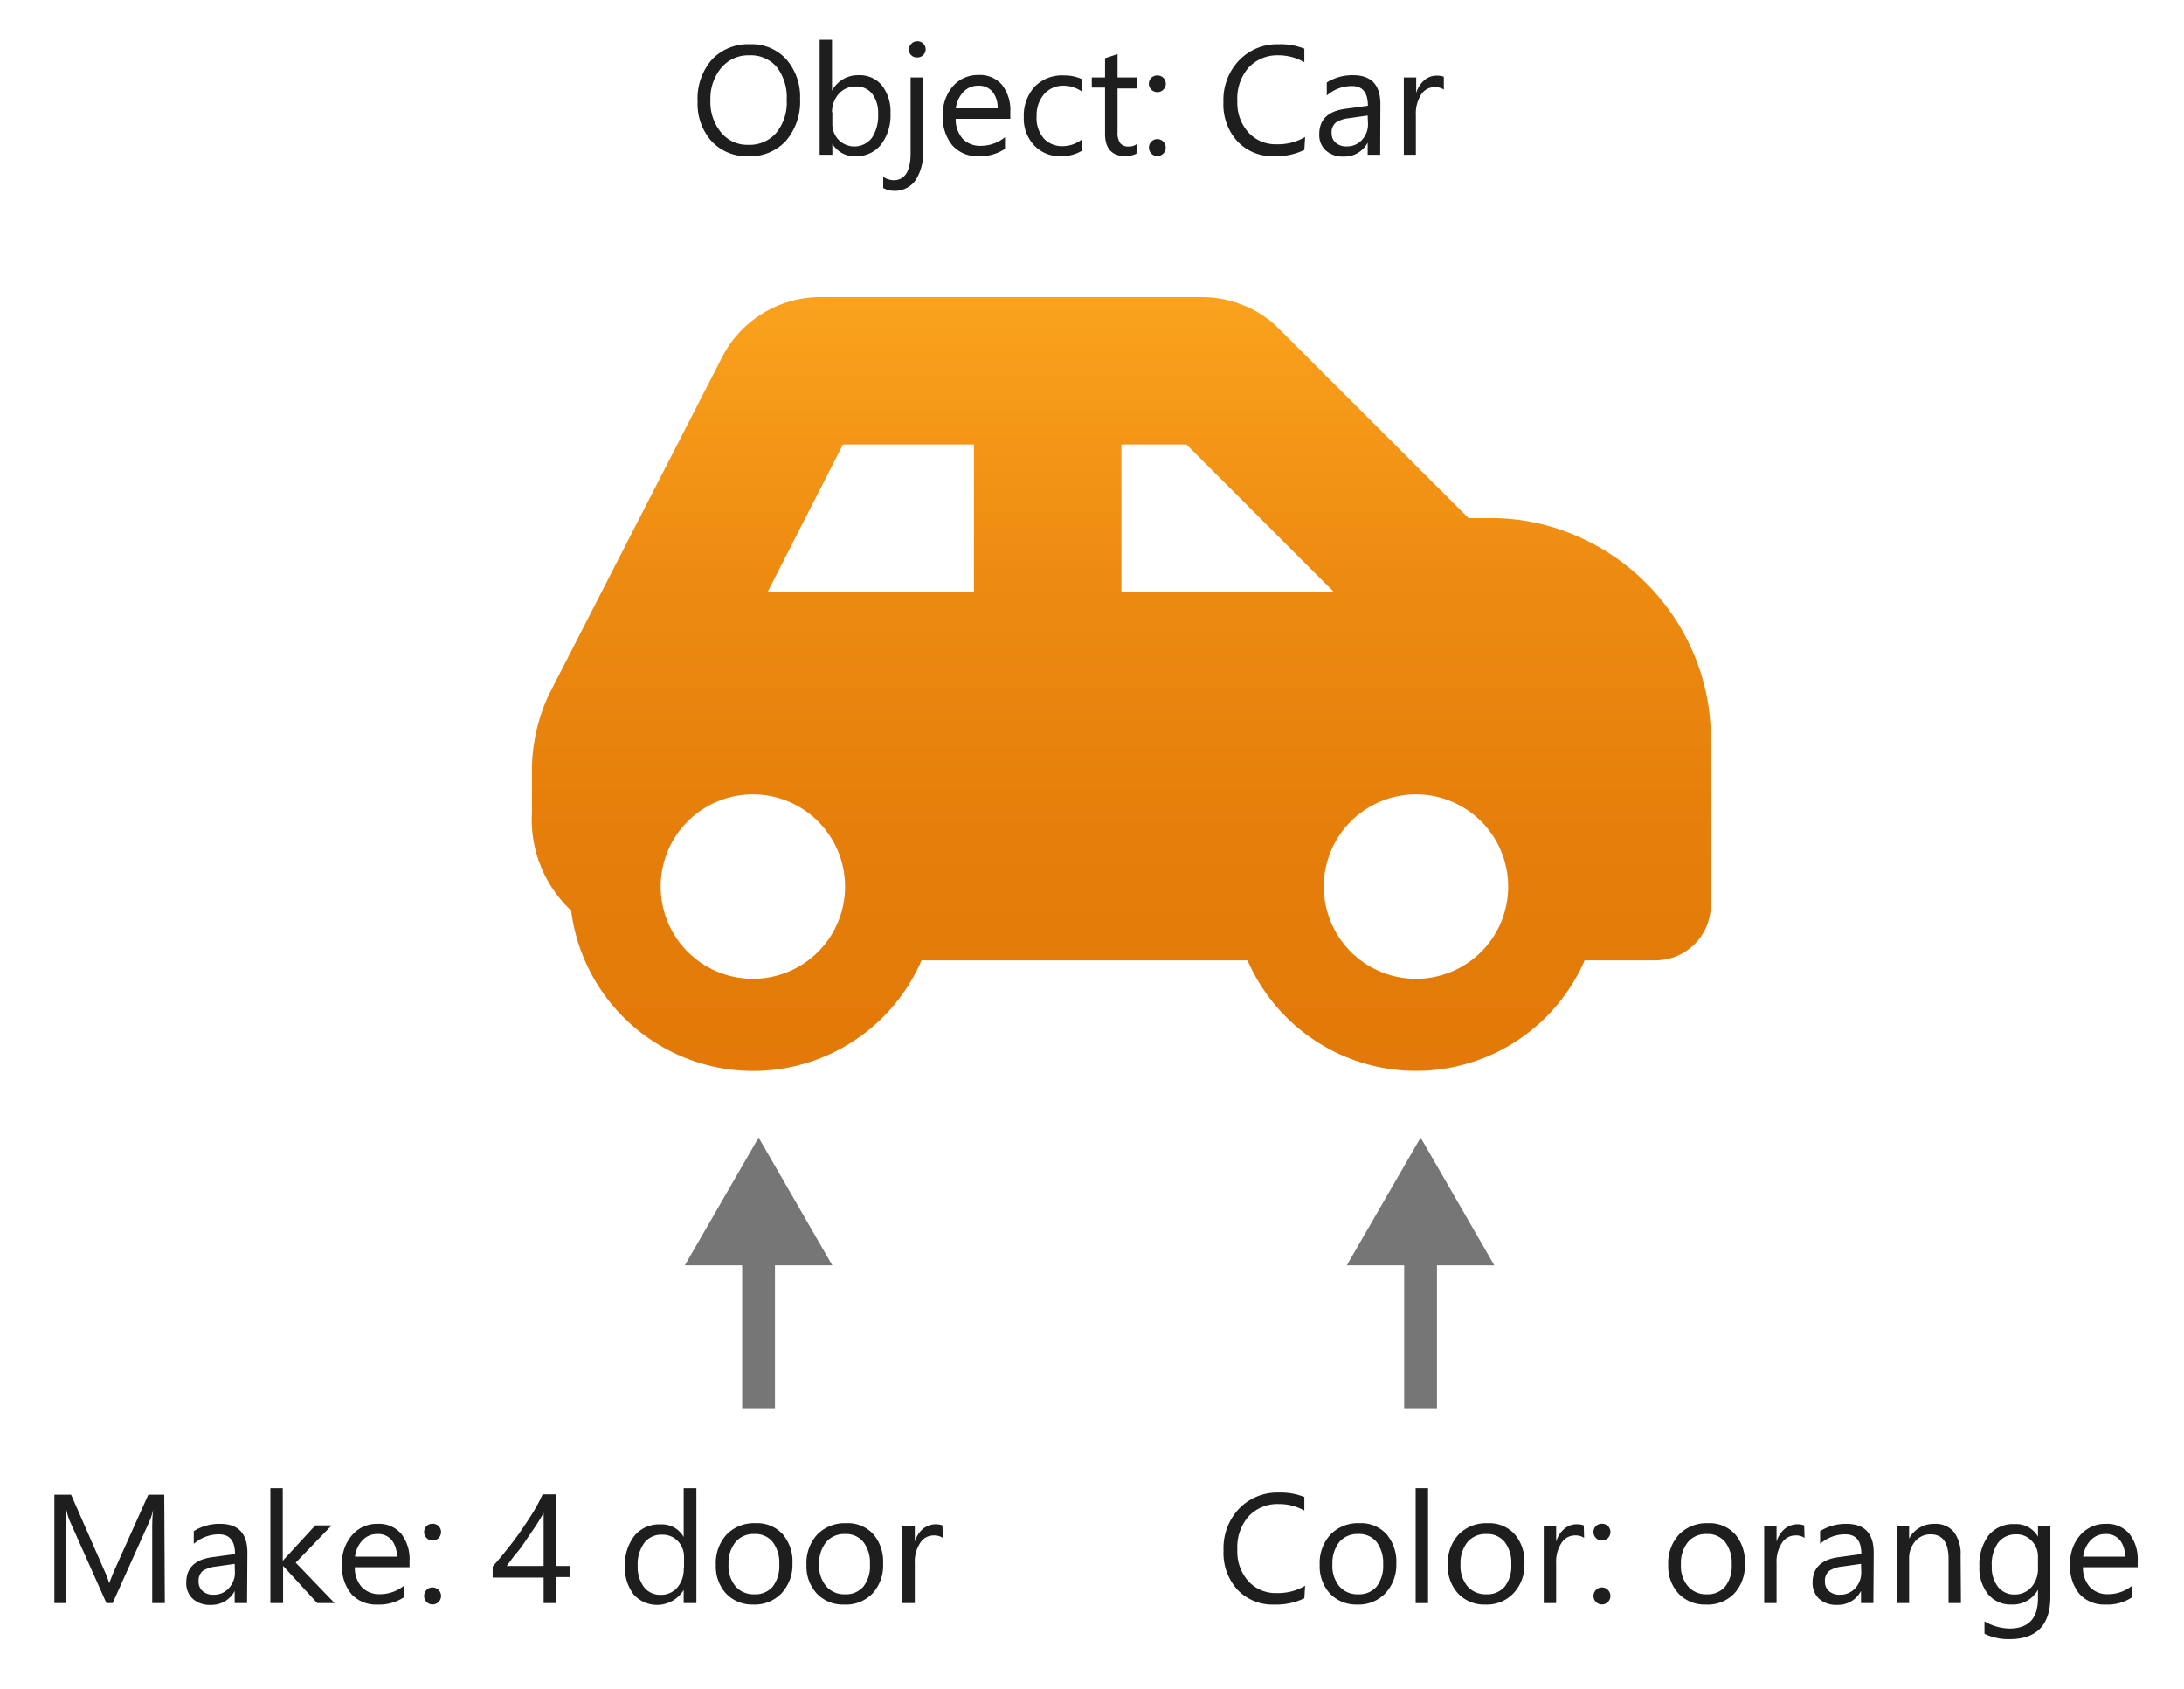 <svg xmlns="http://www.w3.org/2000/svg" xmlns:xlink="http://www.w3.org/1999/xlink" viewBox="0 0 197.58 152.79">
  <defs>
    <linearGradient id="linear-gradient" x1="101.45" y1="26.87" x2="101.45" y2="96.87" gradientUnits="userSpaceOnUse">
      <stop offset="0" stop-color="#faa21d"/>
      <stop offset="0.36" stop-color="#ed8b11"/>
      <stop offset="0.7" stop-color="#e57e0a"/>
      <stop offset="1" stop-color="#e27908"/>
    </linearGradient>
  </defs>
  <g id="Shapes">
    <rect width="197.58" height="152.79" fill="#fff"/>
    <polygon points="68.63 102.89 61.95 114.45 67.14 114.45 67.14 127.37 70.11 127.37 70.11 114.45 75.3 114.45 68.63 102.89" fill="#767676"/>
    <polygon points="128.52 102.89 121.84 114.45 127.03 114.45 127.03 127.37 130 127.37 130 114.45 135.19 114.45 128.52 102.89" fill="#767676"/>
    <path d="M153.21,59.1a20.14,20.14,0,0,0-10.66-10.66,19.42,19.42,0,0,0-7.77-1.58h-1.93L115.76,29.79a9.51,9.51,0,0,0-3.25-2.17,10,10,0,0,0-3.83-.75H74.23a10,10,0,0,0-8.9,5.43L49.64,62.86a16.38,16.38,0,0,0-1.52,6.92v3.75a11.29,11.29,0,0,0,3.55,8.83,16.6,16.6,0,0,0,31.7,4.5h29.49a16.63,16.63,0,0,0,30.5,0h6.41a5,5,0,0,0,5-5v-15A19.39,19.39,0,0,0,153.21,59.1ZM68.11,88.53a8.34,8.34,0,1,1,8.34-8.33A8.33,8.33,0,0,1,68.11,88.53Zm20-35H69.45L76.26,40.2H88.11Zm13.34,0V40.2h5.88l13.33,13.33Zm26.66,35a8.34,8.34,0,1,1,8.33-8.33A8.33,8.33,0,0,1,128.11,88.53Z" fill="url(#linear-gradient)"/>
  </g>
  <g id="Text">
    <g>
      <path d="M67.7,14.13a4.33,4.33,0,0,1-3.34-1.37,5.09,5.09,0,0,1-1.25-3.58,5.39,5.39,0,0,1,1.27-3.77A4.49,4.49,0,0,1,67.86,4a4.19,4.19,0,0,1,3.28,1.37,5.14,5.14,0,0,1,1.24,3.57,5.43,5.43,0,0,1-1.28,3.8A4.36,4.36,0,0,1,67.7,14.13ZM67.78,5a3.18,3.18,0,0,0-2.51,1.11,4.34,4.34,0,0,0-1,2.93A4.3,4.3,0,0,0,65.25,12,3.06,3.06,0,0,0,67.7,13.1,3.18,3.18,0,0,0,70.24,12a4.29,4.29,0,0,0,.93-2.94,4.48,4.48,0,0,0-.9-3A3.08,3.08,0,0,0,67.78,5Z" fill="#1e1e1e"/>
      <path d="M75.3,13h0v1H74.15V3.6h1.12V8.2h0a2.66,2.66,0,0,1,2.42-1.4,2.59,2.59,0,0,1,2.11.94,3.88,3.88,0,0,1,.76,2.52,4.32,4.32,0,0,1-.85,2.81,2.83,2.83,0,0,1-2.34,1.06A2.31,2.31,0,0,1,75.3,13Zm0-2.82v1a2.05,2.05,0,0,0,.57,1.47,2,2,0,0,0,3-.17,3.61,3.61,0,0,0,.57-2.17,2.81,2.81,0,0,0-.54-1.83,1.78,1.78,0,0,0-1.46-.66,2,2,0,0,0-1.57.68A2.47,2.47,0,0,0,75.27,10.13Z" fill="#1e1e1e"/>
      <path d="M83.5,13.67a4.41,4.41,0,0,1-.69,2.66,2.32,2.32,0,0,1-2,.93A2,2,0,0,1,79.9,17V16a1.85,1.85,0,0,0,.95.3c1,0,1.53-.81,1.53-2.44V7H83.5ZM83,5.19A.69.69,0,0,1,82.45,5a.66.66,0,0,1-.22-.52.67.67,0,0,1,.22-.52A.69.69,0,0,1,83,3.73a.72.72,0,0,1,.52.21.71.71,0,0,1,.22.52.73.73,0,0,1-.22.52A.72.72,0,0,1,83,5.19Z" fill="#1e1e1e"/>
      <path d="M91.4,10.75H86.46a2.61,2.61,0,0,0,.63,1.8,2.18,2.18,0,0,0,1.65.64,3.47,3.47,0,0,0,2.18-.78v1.05a4.06,4.06,0,0,1-2.45.67,3,3,0,0,1-2.33-1,3.94,3.94,0,0,1-.84-2.69,3.81,3.81,0,0,1,.92-2.66,3,3,0,0,1,2.3-1,2.64,2.64,0,0,1,2.13.89,3.72,3.72,0,0,1,.75,2.47ZM90.25,9.8a2.24,2.24,0,0,0-.47-1.51,1.58,1.58,0,0,0-1.28-.54,1.77,1.77,0,0,0-1.34.56,2.62,2.62,0,0,0-.69,1.49Z" fill="#1e1e1e"/>
      <path d="M97.87,13.64a3.61,3.61,0,0,1-1.92.49,3.16,3.16,0,0,1-2.41-1,3.52,3.52,0,0,1-.92-2.53,3.89,3.89,0,0,1,1-2.78,3.46,3.46,0,0,1,2.64-1,3.8,3.8,0,0,1,1.63.34V8.29a2.87,2.87,0,0,0-1.67-.54,2.27,2.27,0,0,0-1.76.76,2.92,2.92,0,0,0-.68,2,2.81,2.81,0,0,0,.64,2,2.24,2.24,0,0,0,1.73.71,2.87,2.87,0,0,0,1.73-.61Z" fill="#1e1e1e"/>
      <path d="M102.81,13.9a2.22,2.22,0,0,1-1,.22c-1.22,0-1.84-.69-1.84-2V7.92h-1.2V7h1.2V5.26l1.13-.37V7h1.76v1h-1.76v3.95a1.61,1.61,0,0,0,.24,1,.94.94,0,0,0,.79.3,1.16,1.16,0,0,0,.73-.23Z" fill="#1e1e1e"/>
      <path d="M104.7,8.33a.76.76,0,0,1-.54-1.3.8.8,0,0,1,1.08,0,.75.75,0,0,1,0,1.08A.73.73,0,0,1,104.7,8.33Zm0,5.79a.74.74,0,0,1-.54-.23.77.77,0,0,1,0-1.08.75.75,0,0,1,1.08,0,.77.77,0,0,1-.54,1.31Z" fill="#1e1e1e"/>
      <path d="M118,13.56a5.81,5.81,0,0,1-2.71.57,4.37,4.37,0,0,1-3.35-1.35,4.94,4.94,0,0,1-1.26-3.53,5.21,5.21,0,0,1,1.42-3.8A4.79,4.79,0,0,1,115.69,4a5.73,5.73,0,0,1,2.31.4V5.63A4.61,4.61,0,0,0,115.67,5a3.53,3.53,0,0,0-2.73,1.13,4.23,4.23,0,0,0-1,3,4,4,0,0,0,1,2.85,3.33,3.33,0,0,0,2.57,1.07,4.81,4.81,0,0,0,2.56-.66Z" fill="#1e1e1e"/>
      <path d="M124.86,14h-1.13v-1.1h0a2.36,2.36,0,0,1-2.16,1.26,2.28,2.28,0,0,1-1.63-.55,1.9,1.9,0,0,1-.59-1.47c0-1.31.77-2.07,2.31-2.29l2.09-.29c0-1.19-.48-1.78-1.44-1.78a3.42,3.42,0,0,0-2.28.86V7.46a4.32,4.32,0,0,1,2.38-.66c1.64,0,2.47.87,2.47,2.61Zm-1.13-3.55-1.68.24a2.77,2.77,0,0,0-1.18.38,1.14,1.14,0,0,0-.4,1,1.07,1.07,0,0,0,.37.84,1.39,1.39,0,0,0,1,.33,1.8,1.8,0,0,0,1.38-.59,2.09,2.09,0,0,0,.54-1.48Z" fill="#1e1e1e"/>
      <path d="M130.62,8.1a1.39,1.39,0,0,0-.85-.22,1.42,1.42,0,0,0-1.2.67,3.15,3.15,0,0,0-.48,1.85V14H127V7h1.12V8.41h0a2.41,2.41,0,0,1,.73-1.15,1.65,1.65,0,0,1,1.1-.42,1.72,1.72,0,0,1,.67.1Z" fill="#1e1e1e"/>
    </g>
    <g>
      <path d="M14.91,145H13.77v-6.58c0-.52,0-1.16.09-1.91h0a5.7,5.7,0,0,1-.3,1L10.19,145H9.63l-3.34-7.48a5.67,5.67,0,0,1-.29-1H6c0,.39,0,1,0,1.92V145H4.92v-9.81H6.43l3,6.84a9.66,9.66,0,0,1,.45,1.17h0q.3-.79.48-1.2l3.06-6.81h1.44Z" fill="#1e1e1e"/>
      <path d="M22.35,145H21.23v-1.1h0a2.35,2.35,0,0,1-2.15,1.26,2.29,2.29,0,0,1-1.64-.55,1.9,1.9,0,0,1-.59-1.47c0-1.31.77-2.07,2.31-2.29l2.1-.29c0-1.19-.48-1.78-1.45-1.78a3.42,3.42,0,0,0-2.28.86v-1.15a4.32,4.32,0,0,1,2.38-.66c1.65,0,2.47.87,2.47,2.61Zm-1.12-3.55-1.69.24a2.82,2.82,0,0,0-1.18.38,1.14,1.14,0,0,0-.39,1,1.06,1.06,0,0,0,.36.84,1.42,1.42,0,0,0,1,.33,1.79,1.79,0,0,0,1.37-.59,2.06,2.06,0,0,0,.55-1.48Z" fill="#1e1e1e"/>
      <path d="M30.27,145H28.7l-3.09-3.37h0V145H24.46V134.6h1.12v6.57h0l2.94-3.2H30l-3.25,3.37Z" fill="#1e1e1e"/>
      <path d="M37.05,141.75H32.1a2.61,2.61,0,0,0,.63,1.8,2.18,2.18,0,0,0,1.66.64,3.44,3.44,0,0,0,2.17-.78v1.05a4.05,4.05,0,0,1-2.44.67,3,3,0,0,1-2.33-.95,3.89,3.89,0,0,1-.85-2.69,3.82,3.82,0,0,1,.93-2.66,2.94,2.94,0,0,1,2.3-1,2.63,2.63,0,0,1,2.12.89,3.72,3.72,0,0,1,.76,2.47Zm-1.15-.95a2.29,2.29,0,0,0-.47-1.51,1.6,1.6,0,0,0-1.28-.54,1.8,1.8,0,0,0-1.35.56,2.55,2.55,0,0,0-.68,1.49Z" fill="#1e1e1e"/>
      <path d="M39.13,139.33a.73.73,0,0,1-.54-.22.77.77,0,0,1,0-1.08.76.76,0,0,1,.54-.21.79.79,0,0,1,.55.21.77.77,0,0,1,0,1.08A.75.75,0,0,1,39.13,139.33Zm0,5.79a.74.74,0,0,1-.54-.23.77.77,0,0,1,0-1.08.7.7,0,0,1,.54-.23.77.77,0,0,1,.55,1.31A.76.76,0,0,1,39.13,145.12Z" fill="#1e1e1e"/>
      <path d="M50.29,135.16v6.48h1.25v1H50.29V145H49.18v-2.31H44.57v-1c.43-.48.86-1,1.3-1.55s.86-1.1,1.25-1.67.77-1.13,1.11-1.69a14.3,14.3,0,0,0,.86-1.62Zm-4.45,6.48h3.34v-4.8c-.34.6-.67,1.13-1,1.6s-.6.89-.87,1.28-.54.72-.79,1Z" fill="#1e1e1e"/>
      <path d="M63,145H61.85v-1.19h0a2.83,2.83,0,0,1-4.52.41,3.9,3.9,0,0,1-.79-2.56,4.19,4.19,0,0,1,.88-2.78,2.88,2.88,0,0,1,2.33-1,2.25,2.25,0,0,1,2.1,1.14h0V134.6H63Zm-1.12-3.17v-1a2,2,0,0,0-.56-1.44,1.9,1.9,0,0,0-1.43-.58,1.93,1.93,0,0,0-1.61.75,3.3,3.3,0,0,0-.59,2.08,3,3,0,0,0,.57,1.91,1.85,1.85,0,0,0,1.51.7,1.93,1.93,0,0,0,1.52-.68A2.52,2.52,0,0,0,61.85,141.8Z" fill="#1e1e1e"/>
      <path d="M68.16,145.13a3.28,3.28,0,0,1-2.48-1,3.65,3.65,0,0,1-.92-2.6,3.8,3.8,0,0,1,1-2.76,3.47,3.47,0,0,1,2.61-1,3.12,3.12,0,0,1,2.44,1,3.79,3.79,0,0,1,.88,2.67,3.75,3.75,0,0,1-1,2.68A3.33,3.33,0,0,1,68.16,145.13Zm.08-6.38a2.1,2.1,0,0,0-1.7.73,3,3,0,0,0-.63,2,2.87,2.87,0,0,0,.63,2,2.16,2.16,0,0,0,1.7.72,2.06,2.06,0,0,0,1.68-.71,3.09,3.09,0,0,0,.58-2,3.14,3.14,0,0,0-.58-2A2,2,0,0,0,68.24,138.75Z" fill="#1e1e1e"/>
      <path d="M76.37,145.13a3.25,3.25,0,0,1-2.48-1,3.62,3.62,0,0,1-.93-2.6,3.8,3.8,0,0,1,1-2.76,3.5,3.5,0,0,1,2.61-1,3.11,3.11,0,0,1,2.44,1,3.79,3.79,0,0,1,.88,2.67,3.71,3.71,0,0,1-.95,2.68A3.31,3.31,0,0,1,76.37,145.13Zm.08-6.38a2.13,2.13,0,0,0-1.71.73,3,3,0,0,0-.63,2,2.82,2.82,0,0,0,.64,2,2.15,2.15,0,0,0,1.7.72,2.06,2.06,0,0,0,1.67-.71,3,3,0,0,0,.58-2,3.08,3.08,0,0,0-.58-2A2,2,0,0,0,76.45,138.75Z" fill="#1e1e1e"/>
      <path d="M85.29,139.1a1.36,1.36,0,0,0-.84-.22,1.42,1.42,0,0,0-1.2.67,3.08,3.08,0,0,0-.49,1.85V145H81.64v-7h1.12v1.44h0a2.41,2.41,0,0,1,.73-1.15,1.83,1.83,0,0,1,1.77-.32Z" fill="#1e1e1e"/>
    </g>
    <g>
      <path d="M118,144.56a5.79,5.79,0,0,1-2.71.57,4.37,4.37,0,0,1-3.35-1.35,4.93,4.93,0,0,1-1.25-3.53,5.2,5.2,0,0,1,1.41-3.8,4.79,4.79,0,0,1,3.59-1.45,5.73,5.73,0,0,1,2.31.4v1.23a4.6,4.6,0,0,0-2.32-.59,3.54,3.54,0,0,0-2.74,1.13,4.23,4.23,0,0,0-1,3,4,4,0,0,0,1,2.85,3.33,3.33,0,0,0,2.57,1.07,4.81,4.81,0,0,0,2.56-.66Z" fill="#1e1e1e"/>
      <path d="M122.79,145.13a3.28,3.28,0,0,1-2.48-1,3.65,3.65,0,0,1-.92-2.6,3.8,3.8,0,0,1,1-2.76,3.47,3.47,0,0,1,2.61-1,3.12,3.12,0,0,1,2.44,1,3.84,3.84,0,0,1,.88,2.67,3.75,3.75,0,0,1-1,2.68A3.33,3.33,0,0,1,122.79,145.13Zm.08-6.38a2.13,2.13,0,0,0-1.71.73,3.08,3.08,0,0,0-.62,2,2.87,2.87,0,0,0,.63,2,2.15,2.15,0,0,0,1.7.72,2.08,2.08,0,0,0,1.68-.71,3.09,3.09,0,0,0,.58-2,3.14,3.14,0,0,0-.58-2A2,2,0,0,0,122.87,138.75Z" fill="#1e1e1e"/>
      <path d="M129.19,145h-1.12V134.6h1.12Z" fill="#1e1e1e"/>
      <path d="M134.38,145.13a3.24,3.24,0,0,1-2.47-1,3.62,3.62,0,0,1-.93-2.6,3.8,3.8,0,0,1,1-2.76,3.5,3.5,0,0,1,2.61-1,3.11,3.11,0,0,1,2.44,1,3.79,3.79,0,0,1,.88,2.67,3.71,3.71,0,0,1-1,2.68A3.31,3.31,0,0,1,134.38,145.13Zm.09-6.38a2.13,2.13,0,0,0-1.71.73,3,3,0,0,0-.63,2,2.87,2.87,0,0,0,.63,2,2.18,2.18,0,0,0,1.71.72,2.06,2.06,0,0,0,1.67-.71,3,3,0,0,0,.58-2,3.08,3.08,0,0,0-.58-2A2,2,0,0,0,134.47,138.75Z" fill="#1e1e1e"/>
      <path d="M143.31,139.1a1.37,1.37,0,0,0-.85-.22,1.42,1.42,0,0,0-1.19.67,3.08,3.08,0,0,0-.49,1.85V145h-1.12v-7h1.12v1.44h0a2.41,2.41,0,0,1,.73-1.15,1.67,1.67,0,0,1,1.1-.42,1.68,1.68,0,0,1,.67.1Z" fill="#1e1e1e"/>
      <path d="M144.92,139.33a.76.76,0,0,1-.54-1.3.76.76,0,0,1,.54-.21.79.79,0,0,1,.55.21.77.77,0,0,1,0,1.08A.75.75,0,0,1,144.92,139.33Zm0,5.79a.74.74,0,0,1-.54-.23.77.77,0,0,1,0-1.08.7.7,0,0,1,.54-.23.77.77,0,0,1,.55,1.31A.76.76,0,0,1,144.92,145.12Z" fill="#1e1e1e"/>
      <path d="M154.33,145.13a3.25,3.25,0,0,1-2.48-1,3.62,3.62,0,0,1-.93-2.6,3.8,3.8,0,0,1,1-2.76,3.5,3.5,0,0,1,2.61-1,3.11,3.11,0,0,1,2.44,1,3.79,3.79,0,0,1,.88,2.67,3.71,3.71,0,0,1-.95,2.68A3.31,3.31,0,0,1,154.33,145.13Zm.08-6.38a2.13,2.13,0,0,0-1.71.73,3,3,0,0,0-.63,2,2.82,2.82,0,0,0,.64,2,2.15,2.15,0,0,0,1.7.72,2.06,2.06,0,0,0,1.67-.71,3,3,0,0,0,.58-2,3.08,3.08,0,0,0-.58-2A2,2,0,0,0,154.41,138.75Z" fill="#1e1e1e"/>
      <path d="M163.25,139.1a1.36,1.36,0,0,0-.84-.22,1.42,1.42,0,0,0-1.2.67,3.08,3.08,0,0,0-.49,1.85V145H159.6v-7h1.12v1.44h0a2.41,2.41,0,0,1,.73-1.15,1.83,1.83,0,0,1,1.77-.32Z" fill="#1e1e1e"/>
      <path d="M169.48,145h-1.12v-1.1h0a2.34,2.34,0,0,1-2.15,1.26,2.31,2.31,0,0,1-1.64-.55,1.94,1.94,0,0,1-.59-1.47c0-1.31.77-2.07,2.31-2.29l2.1-.29c0-1.19-.48-1.78-1.44-1.78a3.42,3.42,0,0,0-2.29.86v-1.15a4.35,4.35,0,0,1,2.38-.66c1.65,0,2.47.87,2.47,2.61Zm-1.12-3.55-1.69.24a2.72,2.72,0,0,0-1.17.38,1.12,1.12,0,0,0-.4,1,1.06,1.06,0,0,0,.36.84,1.42,1.42,0,0,0,1,.33,1.83,1.83,0,0,0,1.38-.59,2.09,2.09,0,0,0,.54-1.48Z" fill="#1e1e1e"/>
      <path d="M177.4,145h-1.12v-4q0-2.22-1.62-2.22a1.78,1.78,0,0,0-1.4.63,2.36,2.36,0,0,0-.55,1.59v4h-1.12v-7h1.12v1.16h0a2.53,2.53,0,0,1,2.3-1.33,2.17,2.17,0,0,1,1.76.74,3.36,3.36,0,0,1,.6,2.15Z" fill="#1e1e1e"/>
      <path d="M185.49,144.41q0,3.85-3.69,3.85a4.93,4.93,0,0,1-2.27-.49v-1.12a4.63,4.63,0,0,0,2.26.65c1.72,0,2.58-.91,2.58-2.74v-.77h0a2.62,2.62,0,0,1-2.4,1.34,2.65,2.65,0,0,1-2.11-.93,3.76,3.76,0,0,1-.79-2.51,4.39,4.39,0,0,1,.85-2.84,2.89,2.89,0,0,1,2.35-1,2.27,2.27,0,0,1,2.1,1.14h0v-1h1.12Zm-1.12-2.61v-1a2,2,0,0,0-.57-1.43,1.82,1.82,0,0,0-1.4-.59,2,2,0,0,0-1.63.75,3.38,3.38,0,0,0-.58,2.12,2.88,2.88,0,0,0,.56,1.87,1.84,1.84,0,0,0,1.49.7,2,2,0,0,0,1.54-.67A2.53,2.53,0,0,0,184.37,141.8Z" fill="#1e1e1e"/>
      <path d="M193.39,141.75h-4.95a2.61,2.61,0,0,0,.63,1.8,2.18,2.18,0,0,0,1.66.64,3.44,3.44,0,0,0,2.17-.78v1.05a4,4,0,0,1-2.44.67,3,3,0,0,1-2.33-.95,3.89,3.89,0,0,1-.85-2.69,3.82,3.82,0,0,1,.93-2.66,3,3,0,0,1,2.3-1,2.63,2.63,0,0,1,2.12.89,3.72,3.72,0,0,1,.76,2.47Zm-1.15-.95a2.29,2.29,0,0,0-.47-1.51,1.6,1.6,0,0,0-1.28-.54,1.8,1.8,0,0,0-1.35.56,2.55,2.55,0,0,0-.68,1.49Z" fill="#1e1e1e"/>
    </g>
  </g>
</svg>
